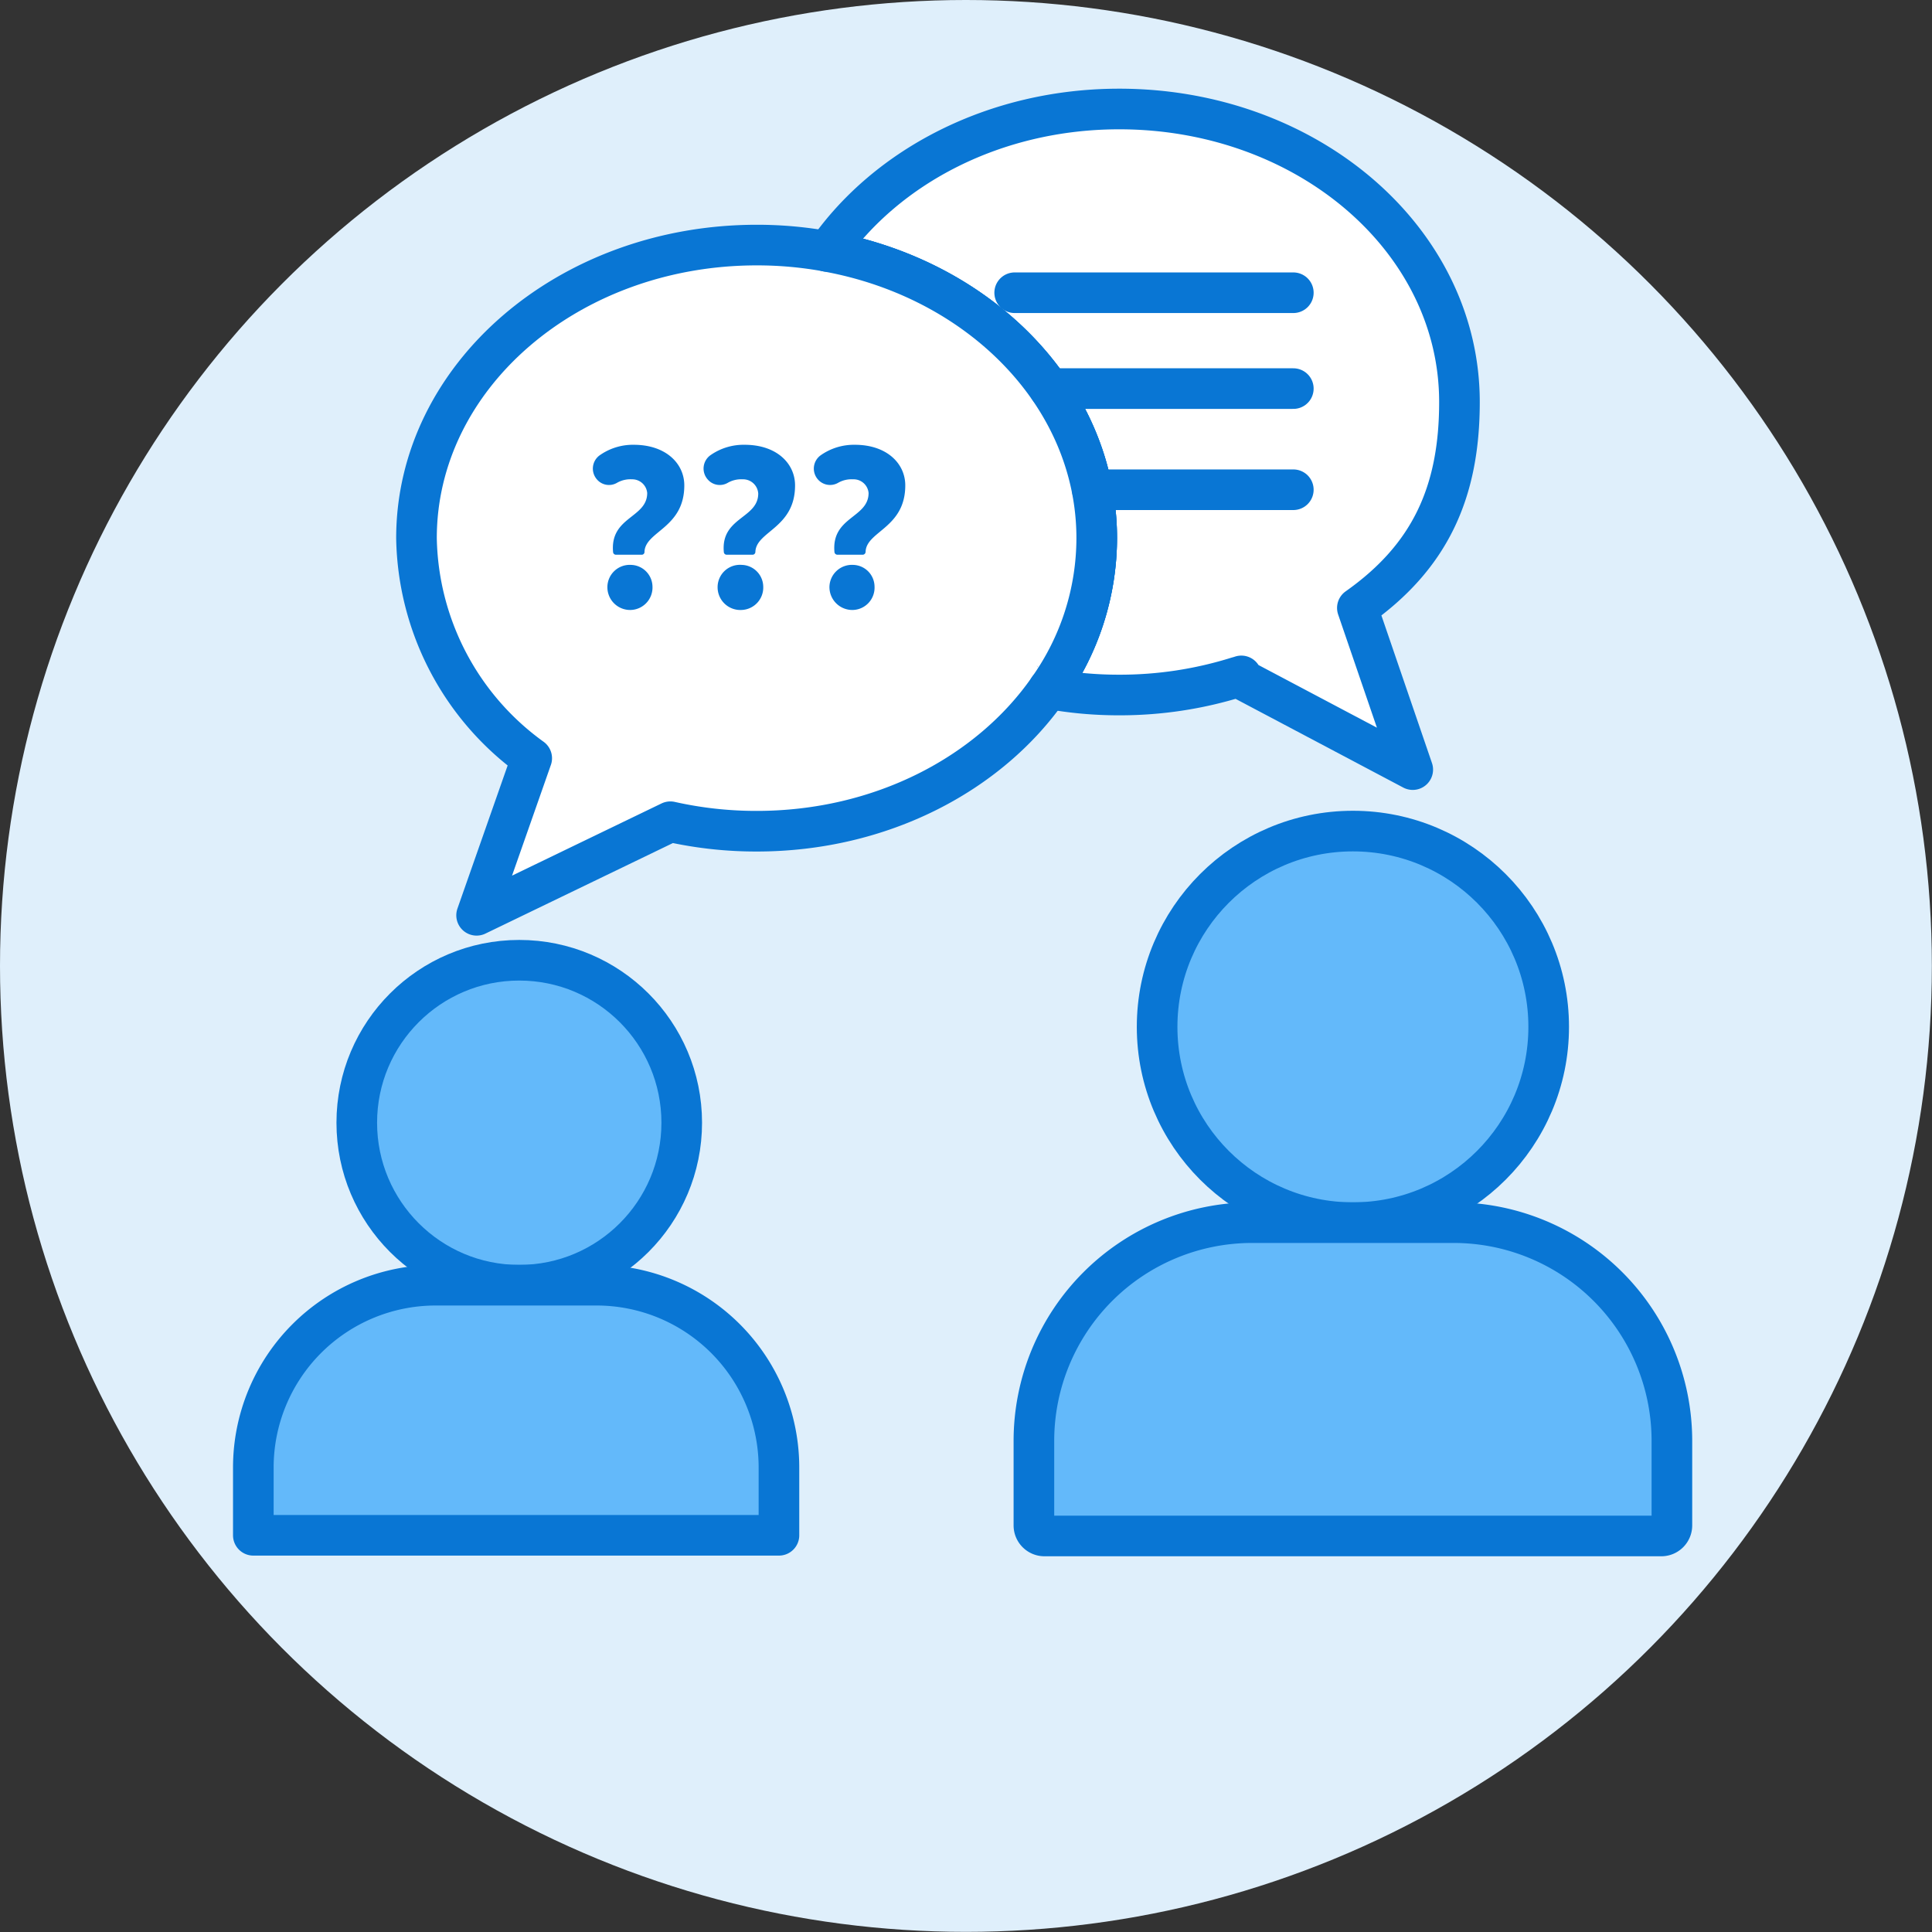 <svg xmlns="http://www.w3.org/2000/svg" viewBox="0 0 142.69 142.69"><rect x="0" y="0" width="142.69" height="142.69" fill="#333333" stroke="none"/><defs><style>.cls-1{fill:#dfeffb;}.cls-2{fill:#63b9fa;stroke-linecap:square;}.cls-2,.cls-3,.cls-4{stroke:#0976d4;stroke-width:3px;}.cls-2,.cls-3{stroke-linejoin:round;}.cls-3{fill:#fff;}.cls-3,.cls-4{stroke-linecap:round;}.cls-4{fill:none;}.cls-5{fill:#0976d4;}</style></defs><title>Asset 1</title><g id="Layer_2" data-name="Layer 2"><g id="Layer_1-2" data-name="Layer 1"><circle class="cls-1" cx="71.34" cy="71.34" r="71.34"/><circle class="cls-2" cx="38.35" cy="82.92" r="12"/><circle class="cls-2" cx="99.92" cy="75.84" r="14.46"/><path class="cls-2" d="M32.18,94.92H44.06a13.47,13.47,0,0,1,13.47,13.47v5a0,0,0,0,1,0,0H18.71a0,0,0,0,1,0,0v-5A13.47,13.47,0,0,1,32.18,94.92Z"/><path class="cls-2" d="M92.47,90.3h14.89a16.12,16.12,0,0,1,16.12,16.12v6.24a.78.78,0,0,1-.78.78H77.14a.78.78,0,0,1-.78-.78v-6.24A16.12,16.12,0,0,1,92.47,90.3Z"/><path class="cls-3" d="M100.25,44.9c5.33-3.76,7.54-8.49,7.54-15.21,0-12-11.25-21.64-25.13-21.64-9.16,0-17.17,4.22-21.56,10.52C72.48,20.63,81,29.33,81,39.75a19.27,19.27,0,0,1-3.57,11.11,28.68,28.68,0,0,0,5.21.47A29,29,0,0,0,91.41,50l12.93,6.84L100.25,44.9ZM91.43,50l.25-.08Z"/><path class="cls-3" d="M81,39.75a19.27,19.27,0,0,1-3.57,11.11C66.07,48.8,57.53,40.1,57.53,29.69A19.3,19.3,0,0,1,61.1,18.57C72.48,20.63,81,29.33,81,39.75Z"/><path class="cls-3" d="M61.1,18.57a28.68,28.68,0,0,0-5.21-.47C42,18.1,30.76,27.79,30.76,39.75A20.45,20.45,0,0,0,39.27,56L35.2,67.6l14.31-6.91a28.94,28.94,0,0,0,6.38.7c9.16,0,17.18-4.22,21.56-10.53"/><path class="cls-3" d="M77.45,50.86A19.27,19.27,0,0,0,81,39.75c0-10.42-8.54-19.12-19.92-21.18"/><line class="cls-4" x1="74.94" y1="21.62" x2="95.52" y2="21.62"/><line class="cls-4" x1="95.52" y1="28.7" x2="77.5" y2="28.7"/><line class="cls-4" x1="95.52" y1="36.17" x2="80.67" y2="36.17"/><path class="cls-5" d="M46.68,35.4a2,2,0,0,0-1.13.27,1.17,1.17,0,0,1-1.47-.27h0a1.21,1.21,0,0,1,.22-1.78,4.25,4.25,0,0,1,2.51-.77c2.35,0,3.73,1.37,3.73,3,0,3.16-2.89,3.38-2.94,4.91a.2.2,0,0,1-.19.21H45.48a.21.21,0,0,1-.2-.19c-.24-2.63,2.52-2.51,2.52-4.37A1.11,1.11,0,0,0,46.68,35.4Zm-.09,6.32a1.63,1.63,0,0,1,1.6,1.6,1.66,1.66,0,0,1-1.6,1.73,1.68,1.68,0,0,1-1.73-1.73A1.65,1.65,0,0,1,46.59,41.72Z"/><path class="cls-5" d="M54.85,35.4a2,2,0,0,0-1.12.27,1.17,1.17,0,0,1-1.47-.27h0a1.21,1.21,0,0,1,.21-1.78A4.26,4.26,0,0,1,55,32.85c2.35,0,3.72,1.37,3.72,3,0,3.16-2.88,3.38-2.93,4.91a.21.21,0,0,1-.2.21H53.66a.21.21,0,0,1-.2-.19C53.22,38.19,56,38.31,56,36.45A1.12,1.12,0,0,0,54.85,35.4Zm-.08,6.32a1.63,1.63,0,0,1,1.6,1.6,1.66,1.66,0,0,1-1.6,1.73A1.68,1.68,0,0,1,53,43.32,1.65,1.65,0,0,1,54.77,41.72Z"/><path class="cls-5" d="M63,35.4a2,2,0,0,0-1.12.27,1.19,1.19,0,0,1-1.48-.27h0a1.21,1.21,0,0,1,.22-1.78,4.26,4.26,0,0,1,2.52-.77c2.34,0,3.72,1.37,3.72,3,0,3.16-2.89,3.38-2.93,4.91a.22.22,0,0,1-.2.21H61.84a.22.22,0,0,1-.21-.19c-.24-2.63,2.52-2.51,2.52-4.37A1.11,1.11,0,0,0,63,35.4ZM63,41.72a1.62,1.62,0,0,1,1.59,1.6A1.65,1.65,0,0,1,63,45.05a1.69,1.69,0,0,1-1.74-1.73A1.66,1.66,0,0,1,63,41.72Z"/></g></g></svg>